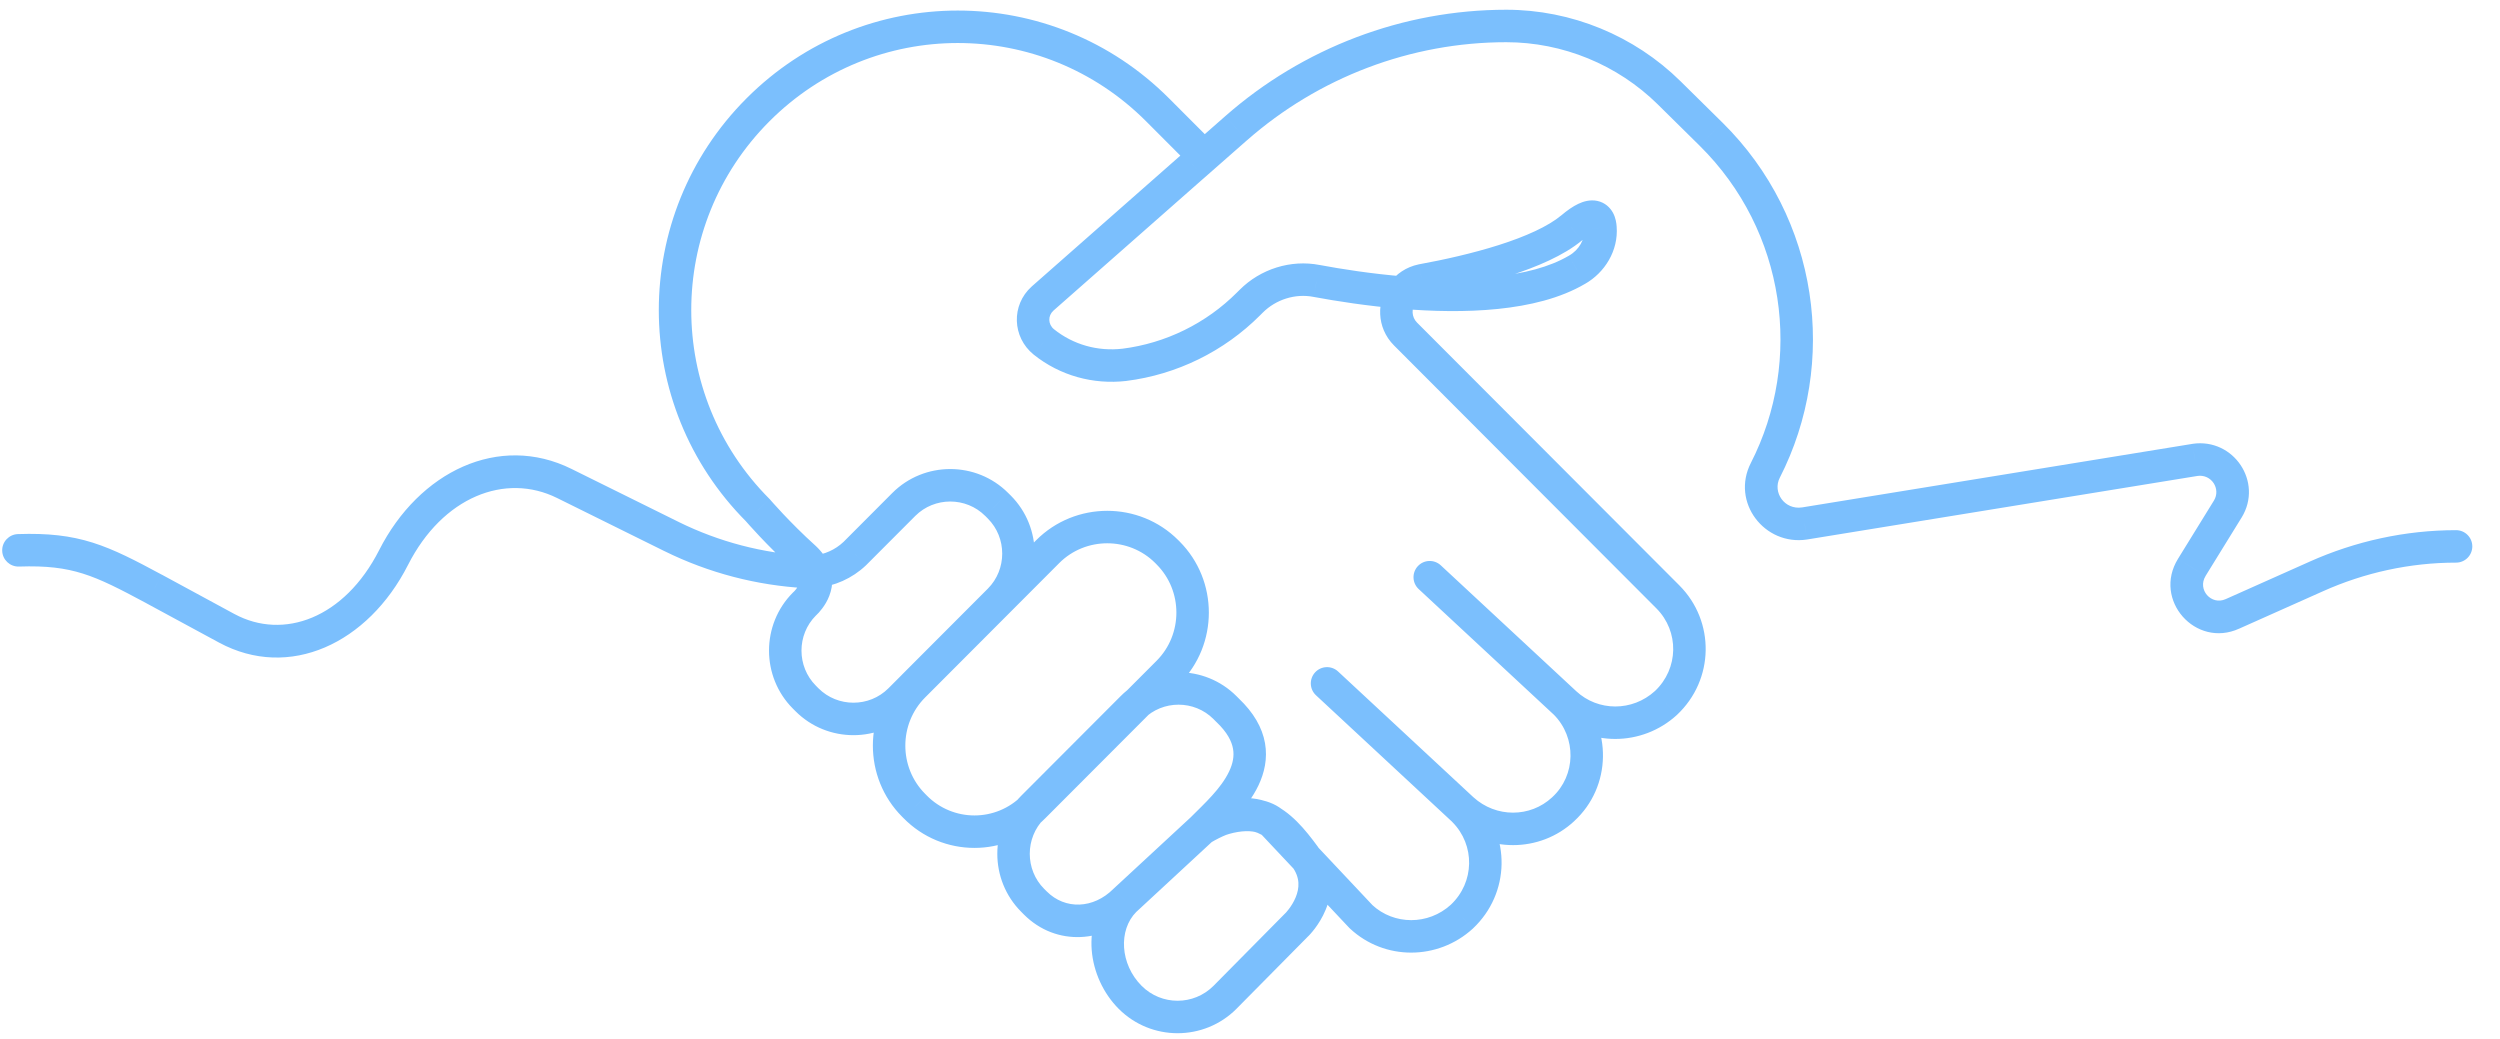 <svg width="77" height="32" viewBox="0 0 77 32" fill="none" xmlns="http://www.w3.org/2000/svg">
<path d="M37.81 21.876L37.456 22.229L37.466 22.238L37.81 21.876ZM37.73 21.795L37.376 22.148L37.376 22.148L37.73 21.795ZM34.869 21.795L35.223 22.148L35.223 22.148L34.869 21.795ZM31.806 24.863L31.453 24.51L31.453 24.51L31.806 24.863ZM31.806 27.73L31.453 28.083L31.453 28.083L31.806 27.73ZM31.887 27.811L32.241 27.457L32.241 27.457L31.887 27.811ZM34.647 27.73L34.308 27.363L34.3 27.37L34.293 27.377L34.647 27.73ZM40.188 26.377L39.785 26.673L39.788 26.678L40.188 26.377ZM39.946 28.477L39.596 28.12L39.59 28.125L39.946 28.477ZM37.73 30.718L38.084 31.071L38.085 31.069L37.73 30.718ZM39.18 25.322L39.545 24.979L39.516 24.949L39.483 24.924L39.18 25.322ZM41.92 28.235L41.556 28.577L41.568 28.589L41.58 28.6L41.92 28.235ZM45.023 28.235L45.36 28.604L45.365 28.599L45.023 28.235ZM45.438 24.611C45.242 24.416 44.926 24.415 44.73 24.61C44.535 24.805 44.535 25.122 44.73 25.317L45.438 24.611ZM28.18 24.843L28.537 24.493L28.534 24.49L28.18 24.843ZM28.14 24.803L28.494 24.45L28.494 24.45L28.14 24.803ZM28.14 21.129L28.494 21.482L28.494 21.482L28.14 21.129ZM32.27 16.99L31.916 16.637L31.916 16.637L32.27 16.99ZM35.937 16.99L35.583 17.343L35.583 17.343L35.937 16.99ZM35.977 17.031L36.331 16.677L36.331 16.677L35.977 17.031ZM35.977 20.705L35.623 20.352L35.623 20.352L35.977 20.705ZM31.847 24.843L31.493 24.49L31.489 24.494L31.847 24.843ZM44.376 17.412C44.174 17.224 43.858 17.235 43.67 17.437C43.482 17.64 43.493 17.956 43.696 18.144L44.376 17.412ZM48.206 21.654L48.547 21.288L48.547 21.288L48.206 21.654ZM51.309 21.654L51.646 22.023L51.651 22.018L51.309 21.654ZM51.37 18.383L51.724 18.03L51.724 18.03L51.37 18.383ZM43.291 10.288L42.937 10.641L42.937 10.641L43.291 10.288ZM43.794 8.633L43.705 8.141L43.691 8.144L43.794 8.633ZM48.408 7.018L48.728 7.402L48.732 7.399L48.408 7.018ZM49.294 7.018L48.795 7.047L48.796 7.056L49.294 7.018ZM48.569 8.31L48.323 7.875L48.316 7.879L48.569 8.31ZM40.55 8.653L40.455 9.144L40.459 9.145L40.55 8.653ZM38.536 9.279L38.89 9.632L38.89 9.632L38.536 9.279ZM38.455 9.36L38.101 9.006L38.101 9.006L38.455 9.36ZM34.627 11.237L34.684 11.734L34.689 11.733L34.627 11.237ZM32.149 10.53L31.834 10.919L31.836 10.921L32.149 10.53ZM32.109 9.198L31.778 8.823L31.774 8.827L32.109 9.198ZM36.763 5.1L36.433 4.724L36.432 4.725L36.763 5.1ZM38.072 3.949L38.402 4.325L38.403 4.325L38.072 3.949ZM51.41 2.859L51.059 3.215L51.059 3.215L51.41 2.859ZM52.699 4.131L53.051 3.775L53.05 3.775L52.699 4.131ZM54.372 14.487L54.817 14.715L54.817 14.715L54.372 14.487ZM55.581 16.122L55.656 16.617L55.661 16.616L55.581 16.122ZM67.609 14.164L67.538 13.669L67.528 13.671L67.609 14.164ZM68.616 15.678L69.041 15.941L69.043 15.939L68.616 15.678ZM67.508 17.475L67.933 17.738L67.933 17.737L67.508 17.475ZM68.757 18.908L68.553 18.452L68.55 18.453L68.757 18.908ZM71.336 17.758L71.54 18.214L71.54 18.214L71.336 17.758ZM75.647 17.329C75.923 17.329 76.147 17.105 76.147 16.829C76.147 16.553 75.923 16.329 75.647 16.329V17.329ZM48.146 24.924L47.808 24.555L47.805 24.558L48.146 24.924ZM45.043 24.924L44.703 25.29L44.707 25.294L45.043 24.924ZM41.213 20.682C41.011 20.494 40.695 20.505 40.507 20.707C40.319 20.91 40.33 21.226 40.532 21.414L41.213 20.682ZM0.551 16.45C0.275 16.46 0.058 16.691 0.068 16.967C0.077 17.243 0.309 17.459 0.585 17.45L0.551 16.45ZM4.748 18.141L4.987 17.701L4.985 17.701L4.748 18.141ZM6.985 19.352L6.747 19.792L6.747 19.792L6.985 19.352ZM17.381 14.891L17.159 15.339L17.159 15.339L17.381 14.891ZM20.685 16.526L20.463 16.974L20.464 16.974L20.685 16.526ZM24.835 17.616L24.807 18.116L24.817 18.116L24.835 17.616ZM26.326 17.051L26.671 17.413L26.68 17.404L26.326 17.051ZM27.837 15.537L28.191 15.89L28.191 15.89L27.837 15.537ZM30.698 15.537L30.344 15.89L30.345 15.89L30.698 15.537ZM30.779 15.618L31.133 15.264L31.133 15.264L30.779 15.618ZM30.779 18.484L30.425 18.131L30.425 18.131L30.779 18.484ZM27.716 21.553L28.07 21.906L28.07 21.906L27.716 21.553ZM24.856 21.553L24.502 21.906L24.502 21.906L24.856 21.553ZM24.775 21.472L25.129 21.119L25.129 21.119L24.775 21.472ZM24.775 18.605L24.451 18.225L24.435 18.238L24.421 18.252L24.775 18.605ZM24.775 17.172L25.115 16.805L25.11 16.801L24.775 17.172ZM23.345 15.719L23.724 15.393L23.712 15.379L23.698 15.365L23.345 15.719ZM35.655 3.384L36.008 3.031L36.008 3.031L35.655 3.384ZM37.379 25.883C37.736 25.525 38.417 24.914 38.761 24.19C38.941 23.81 39.047 23.367 38.962 22.887C38.877 22.407 38.611 21.947 38.155 21.513L37.466 22.238C37.806 22.561 37.938 22.839 37.977 23.062C38.017 23.286 37.974 23.515 37.857 23.761C37.607 24.288 37.099 24.747 36.671 25.176L37.379 25.883ZM38.164 21.522L38.084 21.442L37.376 22.148L37.456 22.229L38.164 21.522ZM38.084 21.442C37.103 20.459 35.496 20.459 34.515 21.442L35.223 22.148C35.813 21.556 36.785 21.556 37.376 22.148L38.084 21.442ZM34.515 21.442L31.453 24.51L32.16 25.217L35.223 22.148L34.515 21.442ZM31.453 24.51C30.472 25.493 30.472 27.101 31.453 28.083L32.16 27.377C31.569 26.785 31.569 25.809 32.16 25.217L31.453 24.51ZM31.453 28.083L31.533 28.164L32.241 27.457L32.16 27.377L31.453 28.083ZM31.533 28.164C32.541 29.174 34.048 29.038 35.001 28.083L34.293 27.377C33.675 27.996 32.805 28.022 32.241 27.457L31.533 28.164ZM34.987 28.097L37.364 25.896L36.685 25.163L34.308 27.363L34.987 28.097ZM37.28 25.959C38.019 25.521 38.444 25.533 38.735 25.652C39.077 25.791 39.386 26.13 39.785 26.673L40.591 26.081C40.204 25.555 39.748 24.985 39.112 24.726C38.426 24.446 37.662 24.57 36.769 25.1L37.28 25.959ZM39.788 26.678C40.056 27.034 40.021 27.36 39.907 27.638C39.847 27.783 39.766 27.908 39.698 27.998C39.665 28.042 39.636 28.076 39.617 28.097C39.607 28.108 39.6 28.115 39.597 28.119C39.595 28.121 39.594 28.122 39.593 28.122C39.593 28.123 39.593 28.122 39.594 28.122C39.594 28.122 39.594 28.122 39.594 28.121C39.595 28.121 39.595 28.121 39.595 28.121C39.595 28.121 39.595 28.121 39.595 28.121C39.595 28.12 39.596 28.12 39.946 28.477C40.297 28.834 40.297 28.833 40.297 28.833C40.297 28.833 40.297 28.833 40.297 28.833C40.297 28.833 40.298 28.832 40.298 28.832C40.298 28.832 40.299 28.831 40.3 28.83C40.301 28.829 40.303 28.827 40.305 28.825C40.308 28.822 40.313 28.817 40.319 28.811C40.33 28.799 40.344 28.784 40.362 28.764C40.397 28.725 40.444 28.67 40.496 28.601C40.599 28.464 40.73 28.265 40.831 28.019C41.039 27.514 41.125 26.791 40.587 26.077L39.788 26.678ZM39.59 28.125L37.374 30.366L38.085 31.069L40.301 28.828L39.59 28.125ZM37.376 30.364C36.765 30.976 35.773 30.976 35.162 30.364L34.455 31.071C35.456 32.074 37.083 32.074 38.084 31.071L37.376 30.364ZM35.162 30.364C34.5 29.701 34.437 28.648 35.001 28.083L34.293 27.377C33.245 28.427 33.505 30.119 34.455 31.071L35.162 30.364ZM37.328 25.927C37.462 25.825 37.769 25.684 38.117 25.626C38.475 25.566 38.739 25.614 38.878 25.72L39.483 24.924C39.018 24.571 38.415 24.562 37.952 24.64C37.48 24.719 37.011 24.911 36.721 25.132L37.328 25.927ZM38.816 25.665L41.556 28.577L42.285 27.892L39.545 24.979L38.816 25.665ZM41.58 28.6C42.64 29.589 44.285 29.584 45.36 28.604L44.687 27.865C43.989 28.501 42.934 28.495 42.261 27.869L41.58 28.6ZM45.365 28.599C46.518 27.518 46.544 25.72 45.438 24.611L44.73 25.317C45.437 26.026 45.423 27.174 44.681 27.87L45.365 28.599ZM28.534 24.49L28.494 24.45L27.786 25.156L27.826 25.196L28.534 24.49ZM28.494 24.45C27.681 23.635 27.681 22.296 28.494 21.482L27.786 20.775C26.584 21.98 26.584 23.951 27.786 25.156L28.494 24.45ZM28.494 21.482L32.624 17.343L31.916 16.637L27.786 20.775L28.494 21.482ZM32.624 17.343C33.436 16.53 34.771 16.53 35.583 17.343L36.291 16.637C35.088 15.432 33.119 15.432 31.916 16.637L32.624 17.343ZM35.583 17.343L35.623 17.384L36.331 16.677L36.291 16.637L35.583 17.343ZM35.623 17.384C36.436 18.198 36.436 19.537 35.623 20.352L36.331 21.058C37.533 19.853 37.533 17.882 36.331 16.677L35.623 17.384ZM35.623 20.352L31.493 24.49L32.201 25.196L36.331 21.058L35.623 20.352ZM31.489 24.494C30.678 25.323 29.349 25.323 28.537 24.494L27.823 25.193C29.026 26.423 31.001 26.423 32.204 25.193L31.489 24.494ZM43.696 18.144L47.866 22.02L48.547 21.288L44.376 17.412L43.696 18.144ZM47.866 22.02C48.926 23.008 50.571 23.003 51.646 22.023L50.972 21.284C50.275 21.92 49.22 21.915 48.547 21.288L47.866 22.02ZM51.651 22.018C52.804 20.937 52.83 19.139 51.724 18.03L51.016 18.737C51.723 19.445 51.709 20.594 50.967 21.289L51.651 22.018ZM51.724 18.03L43.644 9.935L42.937 10.641L51.016 18.737L51.724 18.03ZM43.644 9.935C43.475 9.765 43.465 9.501 43.606 9.308L42.798 8.719C42.399 9.265 42.382 10.086 42.937 10.641L43.644 9.935ZM43.606 9.308C43.671 9.218 43.768 9.149 43.897 9.122L43.691 8.144C43.309 8.224 43.002 8.439 42.798 8.719L43.606 9.308ZM43.884 9.125C44.672 8.981 45.606 8.775 46.472 8.498C47.324 8.227 48.167 7.87 48.728 7.402L48.087 6.634C47.681 6.973 46.993 7.283 46.168 7.546C45.357 7.804 44.468 8.002 43.705 8.141L43.884 9.125ZM48.732 7.399C48.88 7.273 48.98 7.211 49.038 7.183C49.101 7.153 49.074 7.183 48.993 7.167C48.949 7.158 48.904 7.138 48.866 7.106C48.829 7.077 48.809 7.046 48.8 7.029C48.784 7 48.792 6.998 48.795 7.047L49.794 6.989C49.786 6.866 49.762 6.708 49.682 6.558C49.594 6.394 49.434 6.237 49.193 6.187C48.976 6.143 48.772 6.202 48.61 6.279C48.443 6.358 48.269 6.48 48.084 6.637L48.732 7.399ZM48.796 7.056C48.82 7.365 48.639 7.696 48.323 7.875L48.816 8.745C49.426 8.399 49.85 7.721 49.793 6.98L48.796 7.056ZM48.316 7.879C47.725 8.226 46.932 8.429 46.028 8.521C45.13 8.613 44.16 8.591 43.243 8.515L43.161 9.512C44.114 9.591 45.15 9.616 46.13 9.516C47.103 9.417 48.057 9.191 48.822 8.741L48.316 7.879ZM43.243 8.515C42.244 8.433 41.321 8.288 40.642 8.161L40.459 9.145C41.16 9.275 42.118 9.426 43.161 9.512L43.243 8.515ZM40.646 8.162C39.753 7.988 38.82 8.286 38.182 8.926L38.89 9.632C39.299 9.222 39.897 9.035 40.455 9.144L40.646 8.162ZM38.182 8.926L38.101 9.006L38.809 9.713L38.89 9.632L38.182 8.926ZM38.101 9.006C37.152 9.958 35.904 10.573 34.565 10.741L34.689 11.733C36.251 11.537 37.703 10.82 38.809 9.713L38.101 9.006ZM34.571 10.74C33.812 10.827 33.059 10.619 32.462 10.14L31.836 10.921C32.649 11.572 33.669 11.849 34.684 11.734L34.571 10.74ZM32.464 10.142C32.276 9.989 32.272 9.724 32.444 9.569L31.774 8.827C31.139 9.399 31.176 10.385 31.834 10.919L32.464 10.142ZM32.439 9.573L37.093 5.475L36.432 4.725L31.778 8.823L32.439 9.573ZM37.093 5.476L38.402 4.325L37.742 3.574L36.433 4.724L37.093 5.476ZM38.403 4.325C40.609 2.385 43.454 1.3 46.393 1.3V0.3C43.208 0.3 40.129 1.476 37.742 3.574L38.403 4.325ZM46.393 1.3C48.135 1.3 49.822 1.995 51.059 3.215L51.761 2.503C50.338 1.099 48.399 0.3 46.393 0.3V1.3ZM51.059 3.215L52.348 4.487L53.05 3.775L51.761 2.503L51.059 3.215ZM52.348 4.487C55.009 7.115 55.542 11.097 53.926 14.26L54.817 14.715C56.626 11.175 56.031 6.719 53.051 3.775L52.348 4.487ZM53.926 14.26C53.309 15.467 54.345 16.817 55.656 16.617L55.505 15.628C54.963 15.711 54.588 15.163 54.817 14.715L53.926 14.26ZM55.661 16.616L67.689 14.658L67.528 13.671L55.5 15.629L55.661 16.616ZM67.679 14.659C68.114 14.597 68.409 15.058 68.189 15.418L69.043 15.939C69.71 14.845 68.796 13.489 67.538 13.669L67.679 14.659ZM68.19 15.416L67.082 17.212L67.933 17.737L69.041 15.941L68.19 15.416ZM67.082 17.212C66.299 18.481 67.628 19.972 68.964 19.363L68.55 18.453C68.112 18.652 67.669 18.165 67.933 17.738L67.082 17.212ZM68.961 19.365L71.54 18.214L71.132 17.301L68.553 18.452L68.961 19.365ZM71.54 18.214C72.827 17.636 74.228 17.329 75.647 17.329V16.329C74.084 16.329 72.544 16.668 71.131 17.301L71.54 18.214ZM47.853 22.007C48.562 22.718 48.542 23.883 47.808 24.555L48.484 25.292C49.644 24.229 49.664 22.407 48.56 21.3L47.853 22.007ZM47.805 24.558C47.133 25.185 46.078 25.19 45.38 24.554L44.707 25.294C45.782 26.273 47.426 26.278 48.487 25.29L47.805 24.558ZM45.384 24.558L41.213 20.682L40.532 21.414L44.703 25.29L45.384 24.558ZM0.585 17.45C1.43 17.421 2.003 17.494 2.553 17.667C3.118 17.845 3.679 18.134 4.512 18.581L4.985 17.701C4.166 17.26 3.523 16.924 2.854 16.713C2.169 16.497 1.478 16.419 0.551 16.45L0.585 17.45ZM4.51 18.581L6.747 19.792L7.223 18.913L4.987 17.701L4.51 18.581ZM6.747 19.792C8.906 20.957 11.337 19.823 12.568 17.398L11.677 16.946C10.611 19.043 8.73 19.726 7.222 18.912L6.747 19.792ZM12.568 17.398C13.633 15.303 15.563 14.548 17.159 15.339L17.603 14.443C15.37 13.336 12.909 14.52 11.677 16.946L12.568 17.398ZM17.159 15.339L20.463 16.974L20.907 16.078L17.603 14.443L17.159 15.339ZM20.464 16.974C21.835 17.651 23.311 18.031 24.807 18.115L24.864 17.117C23.499 17.04 22.155 16.693 20.906 16.078L20.464 16.974ZM24.817 18.116C24.921 18.12 25.025 18.117 25.128 18.108L25.042 17.112C24.979 17.117 24.917 17.119 24.854 17.116L24.817 18.116ZM25.128 18.108C25.697 18.059 26.246 17.817 26.671 17.413L25.982 16.689C25.724 16.934 25.389 17.082 25.042 17.112L25.128 18.108ZM26.68 17.404L28.191 15.89L27.483 15.184L25.973 16.698L26.68 17.404ZM28.191 15.89C28.782 15.299 29.754 15.299 30.344 15.89L31.052 15.184C30.071 14.201 28.465 14.201 27.483 15.184L28.191 15.89ZM30.345 15.89L30.425 15.971L31.133 15.264L31.052 15.184L30.345 15.89ZM30.425 15.971C31.016 16.563 31.016 17.539 30.425 18.131L31.133 18.837C32.113 17.855 32.113 16.247 31.133 15.264L30.425 15.971ZM30.425 18.131L27.363 21.2L28.07 21.906L31.133 18.837L30.425 18.131ZM27.363 21.2C26.772 21.791 25.8 21.791 25.209 21.2L24.502 21.906C25.483 22.889 27.089 22.889 28.07 21.906L27.363 21.2ZM25.209 21.2L25.129 21.119L24.421 21.825L24.502 21.906L25.209 21.2ZM25.129 21.119C24.538 20.527 24.538 19.551 25.129 18.959L24.421 18.252C23.441 19.235 23.441 20.843 24.421 21.825L25.129 21.119ZM24.775 18.605C25.099 18.986 25.099 18.986 25.099 18.986C25.1 18.986 25.1 18.986 25.1 18.985C25.1 18.985 25.1 18.985 25.101 18.985C25.101 18.985 25.102 18.984 25.102 18.984C25.103 18.983 25.104 18.982 25.106 18.98C25.108 18.978 25.111 18.975 25.115 18.972C25.122 18.965 25.132 18.957 25.142 18.947C25.164 18.927 25.191 18.898 25.223 18.864C25.285 18.795 25.366 18.694 25.44 18.566C25.587 18.311 25.726 17.904 25.555 17.438L24.616 17.782C24.649 17.873 24.633 17.963 24.573 18.067C24.544 18.119 24.509 18.162 24.481 18.193C24.468 18.208 24.457 18.218 24.451 18.224C24.448 18.227 24.447 18.229 24.446 18.229C24.446 18.229 24.447 18.228 24.447 18.228C24.448 18.227 24.448 18.227 24.449 18.227C24.449 18.226 24.449 18.226 24.45 18.226C24.45 18.226 24.45 18.225 24.45 18.225C24.45 18.225 24.451 18.225 24.451 18.225C24.451 18.225 24.451 18.225 24.775 18.605ZM25.555 17.438C25.471 17.211 25.324 16.999 25.115 16.805L24.435 17.539C24.55 17.645 24.596 17.729 24.616 17.782L25.555 17.438ZM25.11 16.801C24.72 16.449 24.372 16.096 24.121 15.83C23.996 15.697 23.896 15.587 23.827 15.51C23.793 15.472 23.767 15.442 23.749 15.422C23.74 15.412 23.734 15.404 23.729 15.399C23.727 15.397 23.726 15.395 23.725 15.394C23.724 15.393 23.724 15.393 23.724 15.393C23.724 15.393 23.724 15.393 23.724 15.393C23.724 15.393 23.724 15.393 23.724 15.393C23.724 15.393 23.724 15.393 23.724 15.393C23.724 15.393 23.724 15.393 23.345 15.719C22.965 16.044 22.965 16.044 22.965 16.044C22.965 16.044 22.965 16.045 22.965 16.045C22.965 16.045 22.966 16.045 22.966 16.045C22.966 16.045 22.966 16.045 22.966 16.045C22.967 16.046 22.967 16.047 22.968 16.047C22.969 16.049 22.971 16.052 22.974 16.055C22.979 16.061 22.987 16.069 22.997 16.081C23.017 16.103 23.045 16.136 23.082 16.177C23.156 16.259 23.262 16.376 23.394 16.516C23.657 16.795 24.024 17.168 24.44 17.543L25.11 16.801ZM23.698 15.365C20.488 12.149 20.488 6.954 23.698 3.737L22.991 3.031C19.391 6.638 19.391 12.465 22.991 16.072L23.698 15.365ZM23.698 3.737C26.908 0.521 32.091 0.521 35.301 3.737L36.008 3.031C32.408 -0.577 26.591 -0.577 22.991 3.031L23.698 3.737ZM35.301 3.737L36.671 5.11L37.379 4.404L36.008 3.031L35.301 3.737Z" fill="#7BBFFD"/>
</svg>
